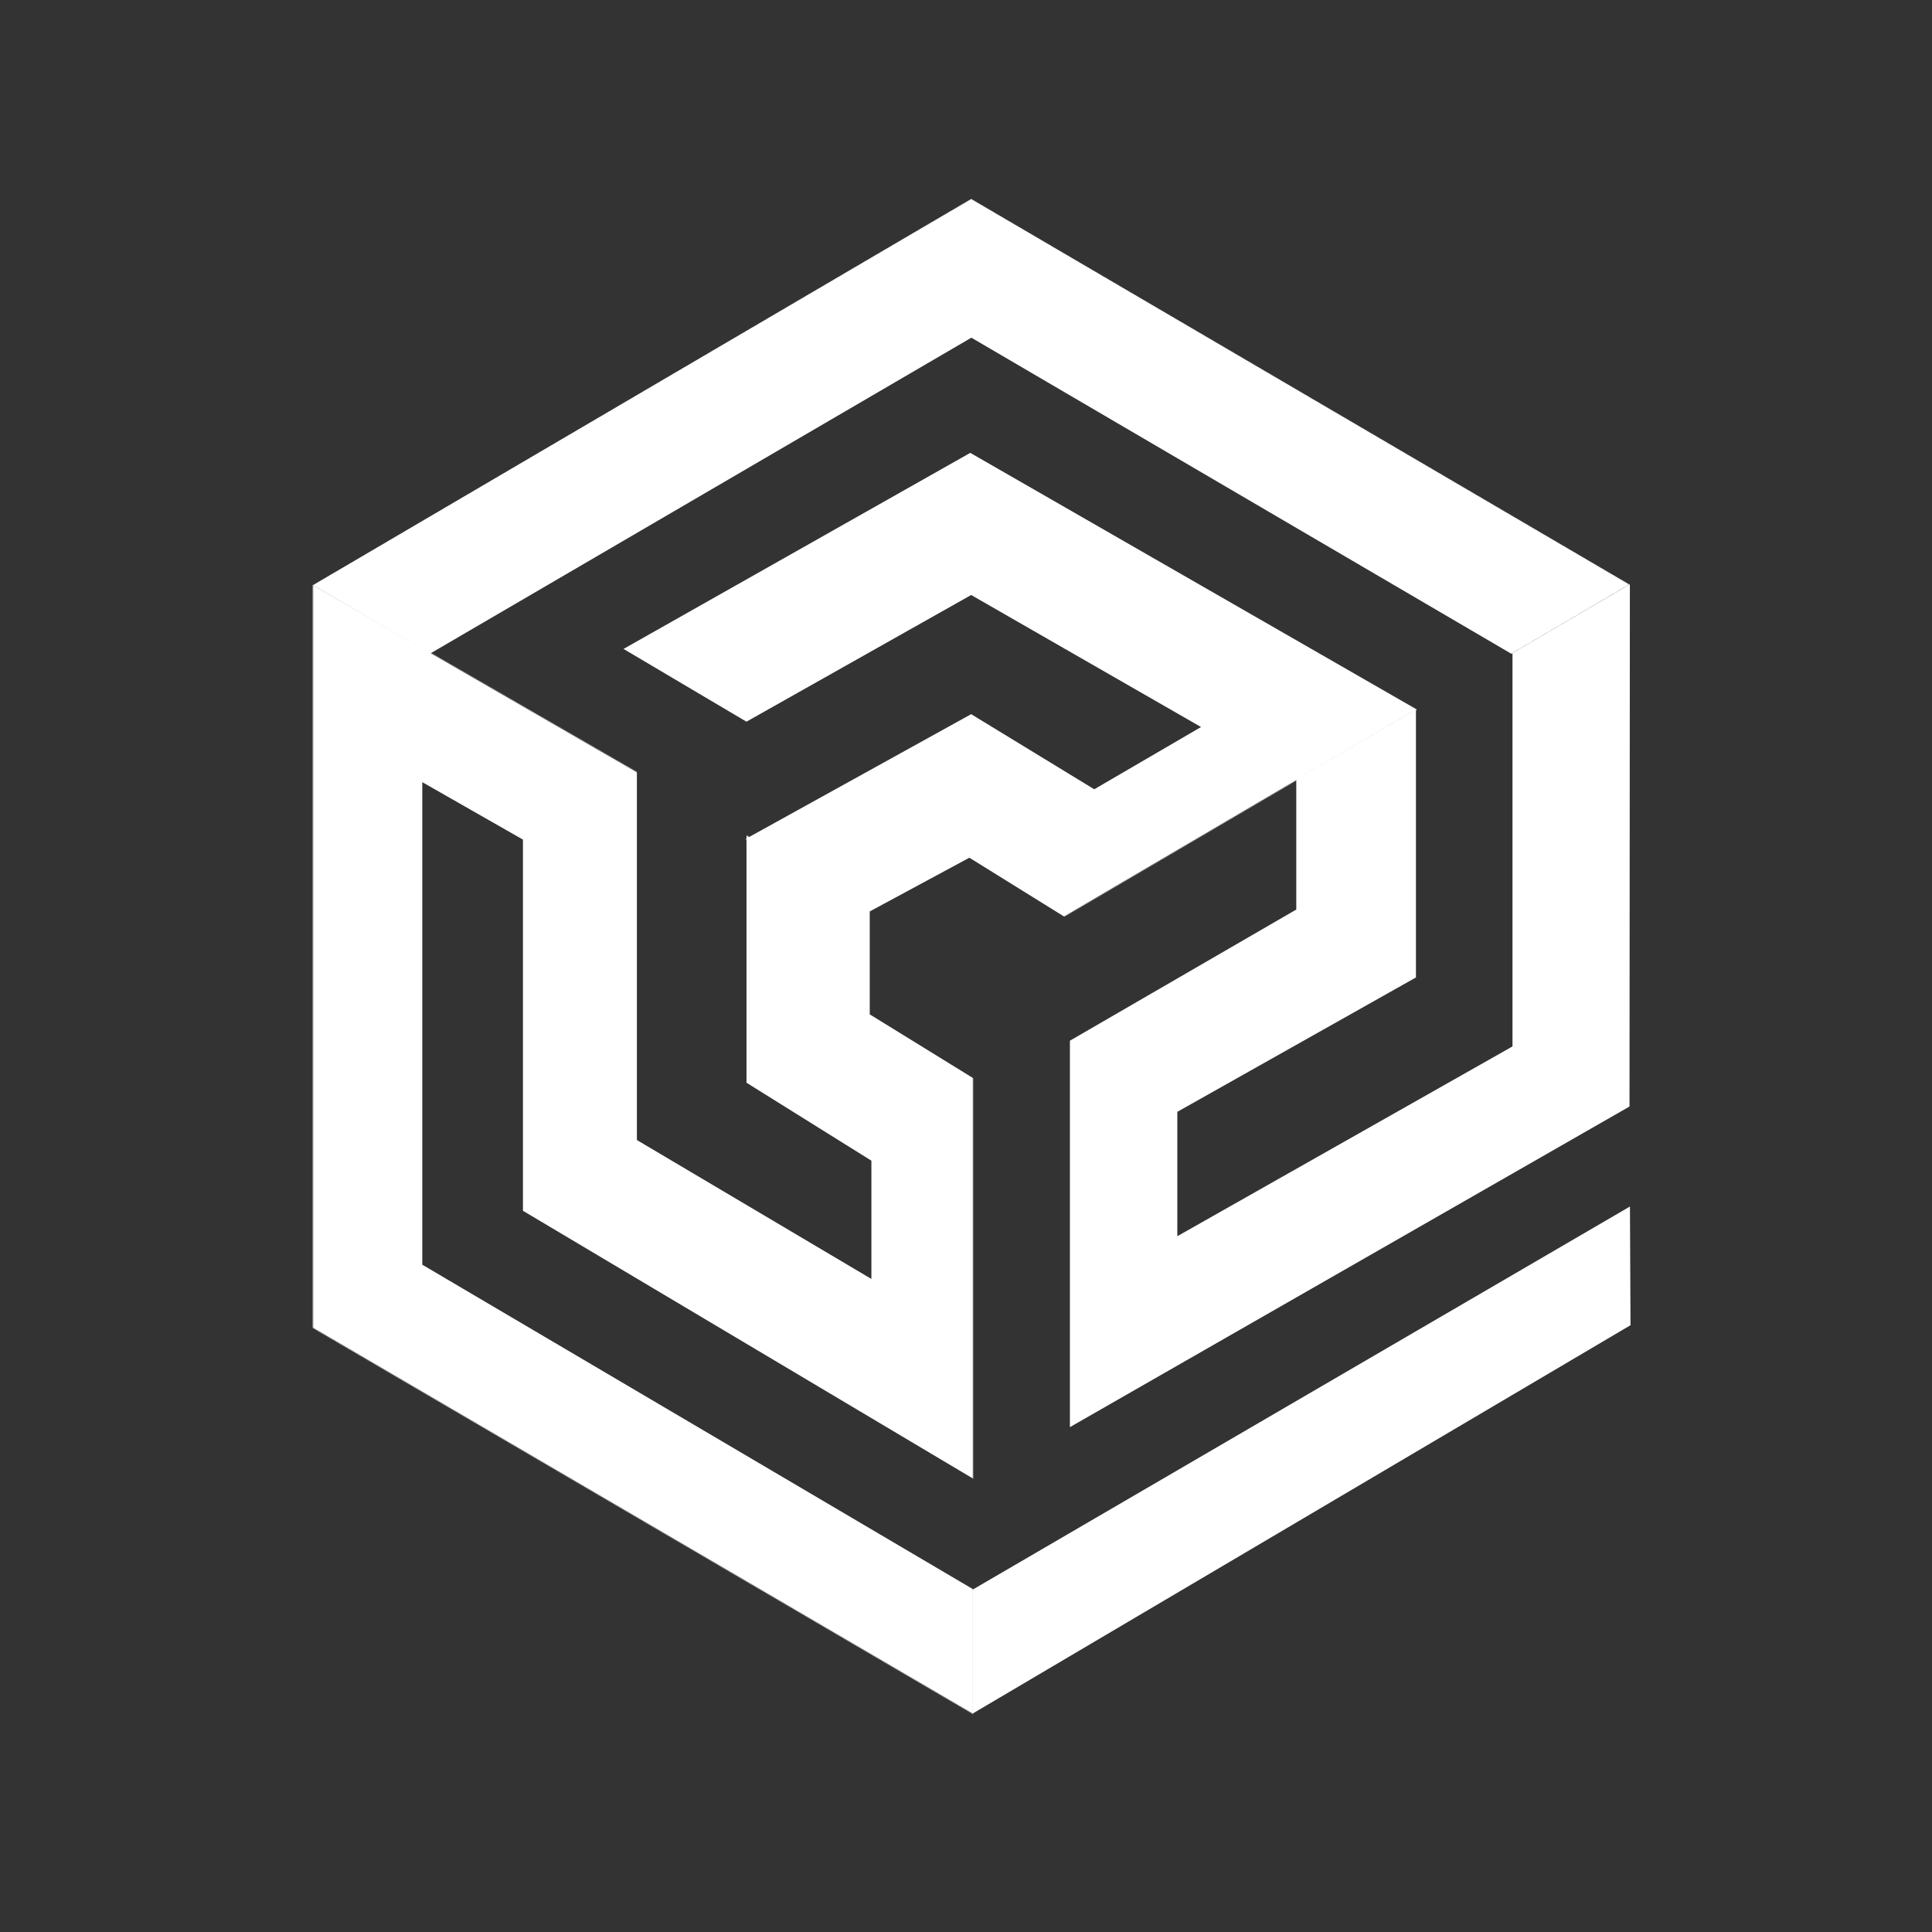 <svg xmlns="http://www.w3.org/2000/svg" xmlns:xlink="http://www.w3.org/1999/xlink" width="2155" height="2155" viewBox="0 0 2155 2155"><rect x="0" y="0" width="2155" height="2155" fill="#333333" stroke="none"/><defs><path id="a" d="M736.51 1260.074.217 834.666V.875l736.295 430.62z"/><path id="b" d="m735.083.098 735.24 430.751L735.084 861.6.625 431.276z"/><mask id="c" fill="#fff"><use xlink:href="#a"/></mask><mask id="d" fill="#fff"><use xlink:href="#b"/></mask></defs><g fill="none" fill-rule="evenodd"><path fill="#3e446f" fill-rule="nonzero" mask="url(#c)" transform="rotate(180 542.761 956.265)" style="fill:#fff;fill-opacity:1" d="M-11.705 256.219v448.615l11.299 4.844 115.805 71.408v157.25l137.455 62.34V704.834l-139.314-86.97V485.942l261.575 154.974v426.16l379.293 219.082V416.344L-4.542-18.666v150.514l4.136 7.695 614.898 362.31v538.253l-112.27-64.096V562z"/><path fill="#3e446f" fill-rule="nonzero" mask="url(#d)" transform="rotate(180 909.276 541.634)" style="fill:#fff;fill-opacity:1" d="M.534 431.188 131.842 353.5 735.05 706.605l618.216-360.822-355.514-204.48-10.812 6.139L735.3 286.668 598 202.891l-119.102 69.441L735.3 419.596l250.64-141.308 137.111 81.15L736.3 578.135l-501.058-287.97L630.197 60.048 737.3 126.56l163.412-88.137 609.752 341.717-40.953 50.472-734.21 430.913z"/><path fill="#524886" style="fill-rule:nonzero;fill:#fff;fill-opacity:1" transform="rotate(180 909.36 955.781)" d="M505.511 532.668v138.727l-266.168 149.89v298.863l133.477-78.066V897.035l252.496-146.293V319.703L1.13 677.331l-.412 582.474 130.934-76.77V744.347zM.633 565.78.006 433.4 734.04.063v138.255z"/></g></svg>